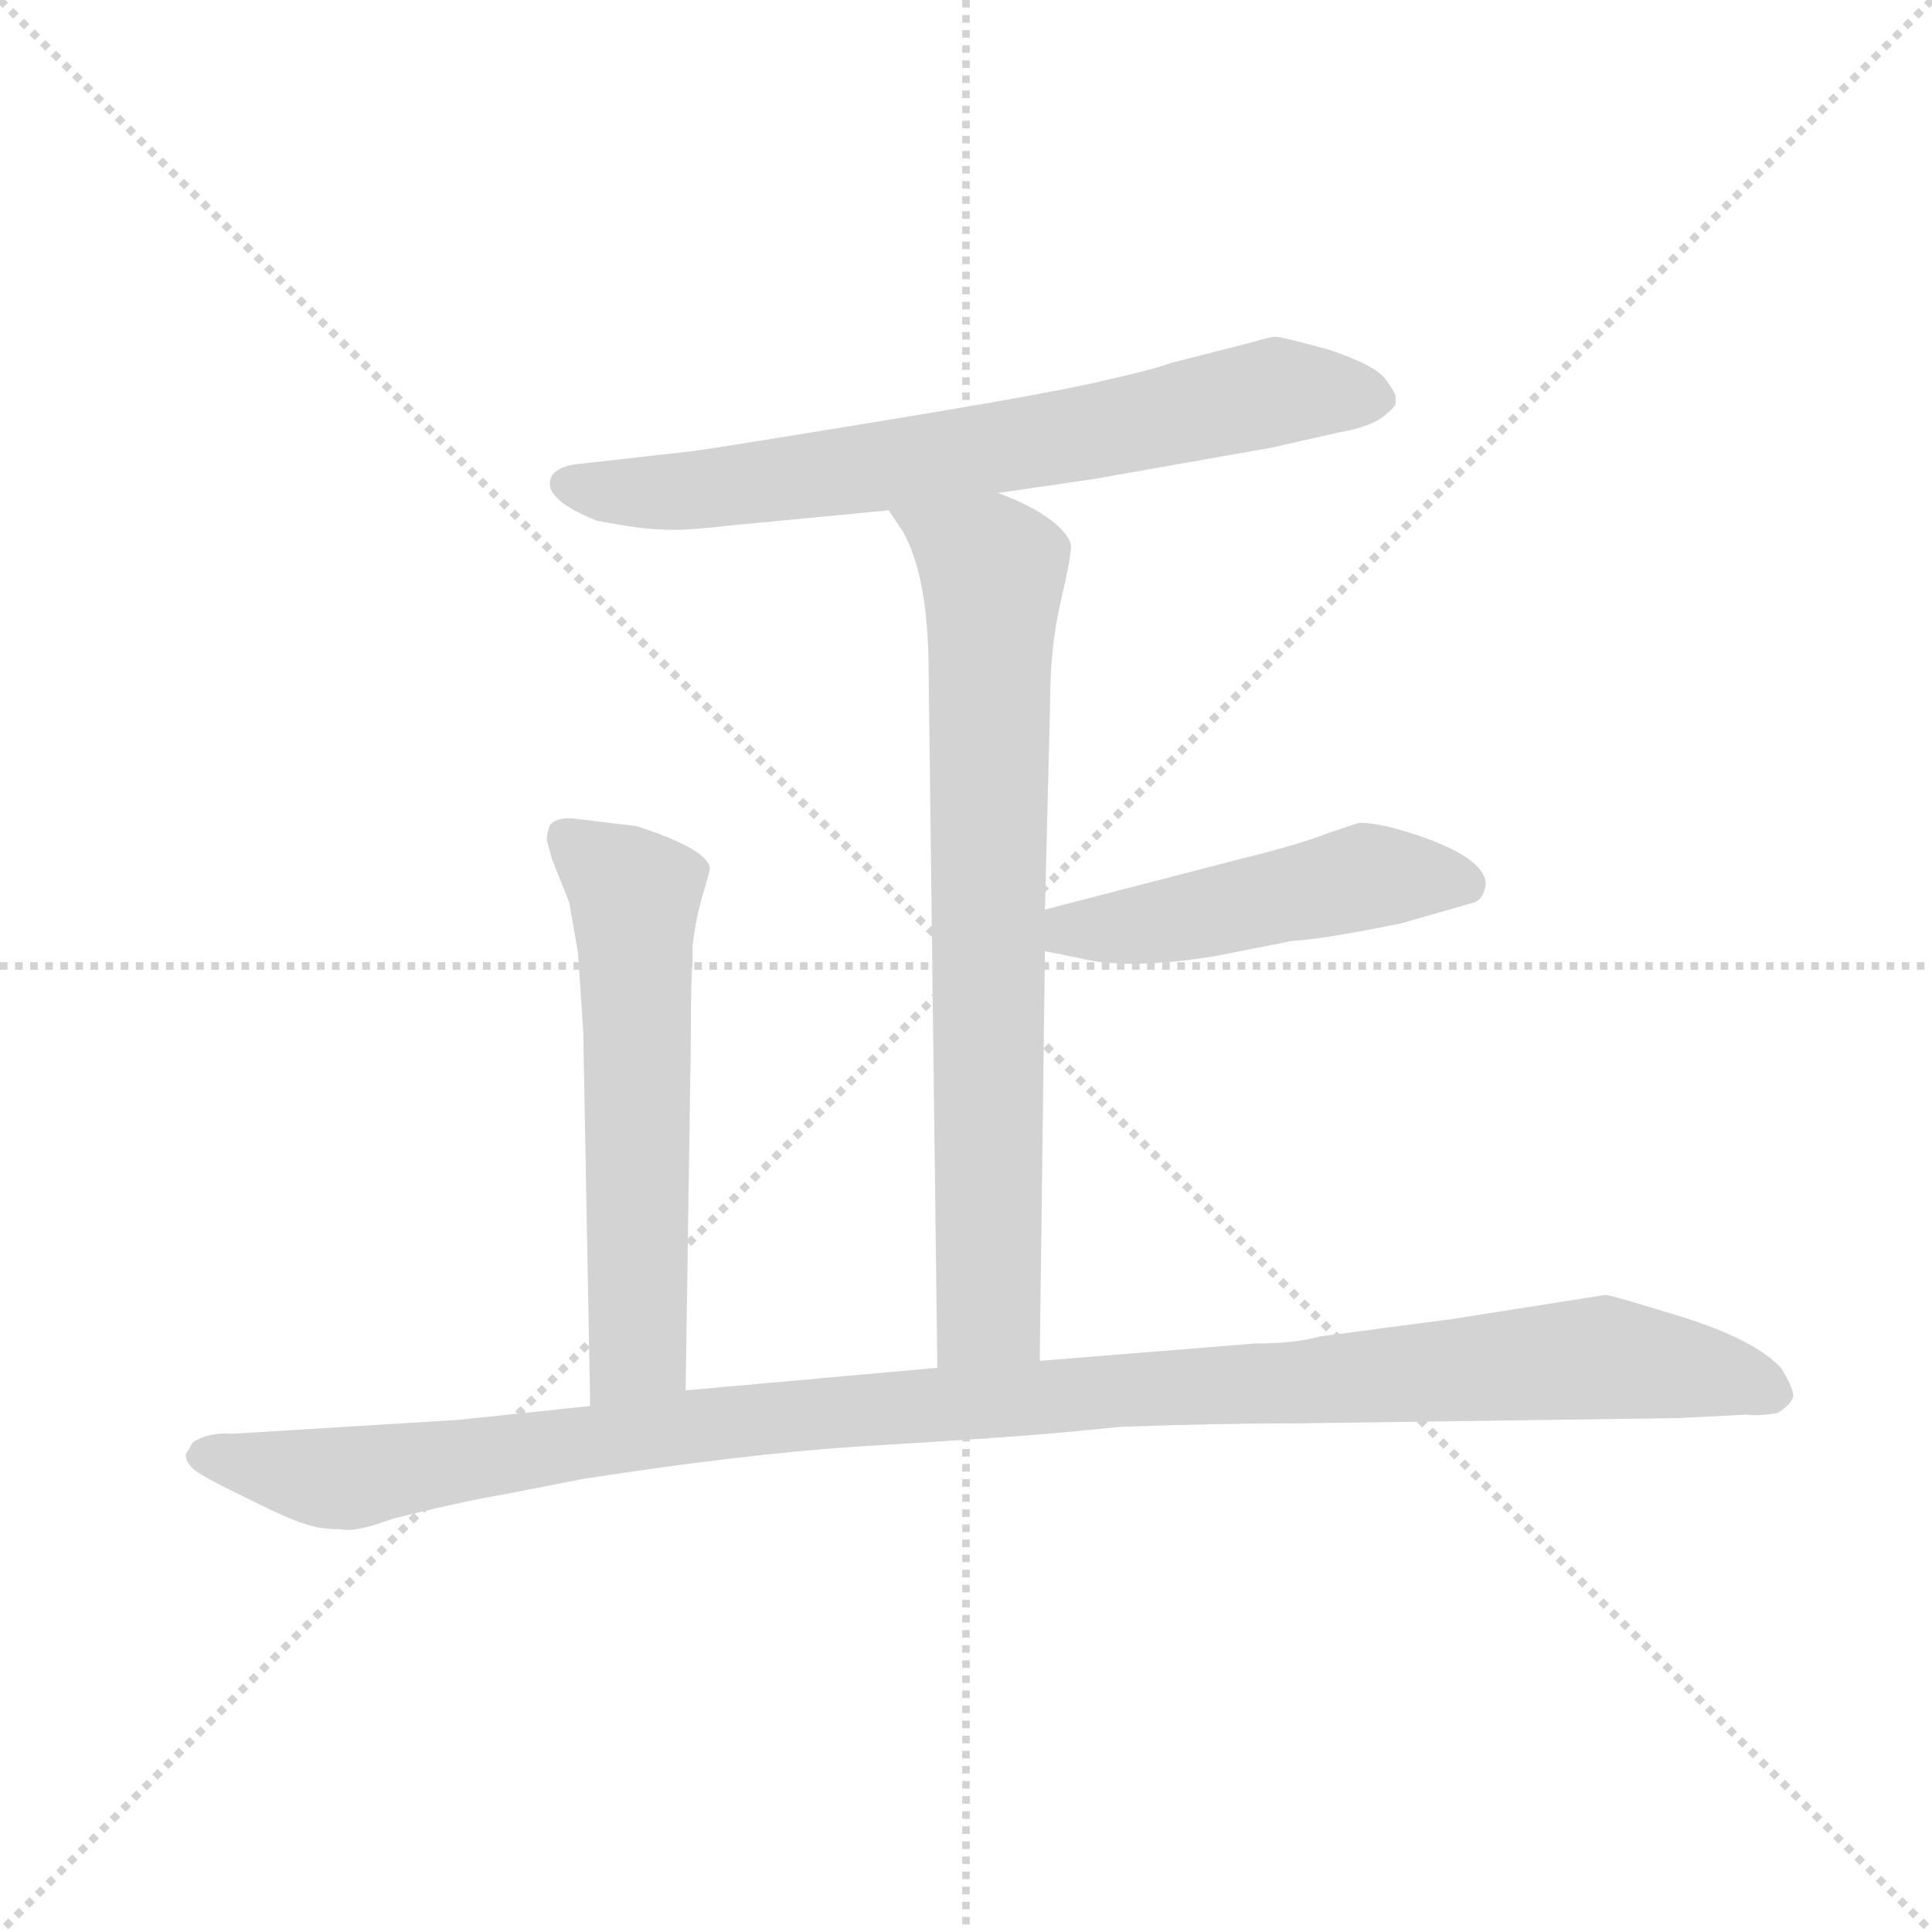 <svg version="1.1" viewBox="0 0 1024 1024" xmlns="http://www.w3.org/2000/svg">
  <g stroke="lightgray" stroke-dasharray="1,1" stroke-width="1" transform="scale(4, 4)">
    <line x1="0" y1="0" x2="256" y2="256"></line>
    <line x1="256" y1="0" x2="0" y2="256"></line>
    <line x1="128" y1="0" x2="128" y2="256"></line>
    <line x1="0" y1="128" x2="256" y2="128"></line>
  </g>
  <g transform="scale(0.92, -0.92) translate(60, -850)">
    <style type="text/css">
      
        @keyframes keyframes0 {
          from {
            stroke: blue;
            stroke-dashoffset: 730;
            stroke-width: 128;
          }
          70% {
            animation-timing-function: step-end;
            stroke: blue;
            stroke-dashoffset: 0;
            stroke-width: 128;
          }
          to {
            stroke: black;
            stroke-width: 1024;
          }
        }
        #make-me-a-hanzi-animation-0 {
          animation: keyframes0 0.844s both;
          animation-delay: 0s;
          animation-timing-function: linear;
        }
      
        @keyframes keyframes1 {
          from {
            stroke: blue;
            stroke-dashoffset: 776;
            stroke-width: 128;
          }
          72% {
            animation-timing-function: step-end;
            stroke: blue;
            stroke-dashoffset: 0;
            stroke-width: 128;
          }
          to {
            stroke: black;
            stroke-width: 1024;
          }
        }
        #make-me-a-hanzi-animation-1 {
          animation: keyframes1 0.882s both;
          animation-delay: 0.844s;
          animation-timing-function: linear;
        }
      
        @keyframes keyframes2 {
          from {
            stroke: blue;
            stroke-dashoffset: 497;
            stroke-width: 128;
          }
          62% {
            animation-timing-function: step-end;
            stroke: blue;
            stroke-dashoffset: 0;
            stroke-width: 128;
          }
          to {
            stroke: black;
            stroke-width: 1024;
          }
        }
        #make-me-a-hanzi-animation-2 {
          animation: keyframes2 0.654s both;
          animation-delay: 1.726s;
          animation-timing-function: linear;
        }
      
        @keyframes keyframes3 {
          from {
            stroke: blue;
            stroke-dashoffset: 605;
            stroke-width: 128;
          }
          66% {
            animation-timing-function: step-end;
            stroke: blue;
            stroke-dashoffset: 0;
            stroke-width: 128;
          }
          to {
            stroke: black;
            stroke-width: 1024;
          }
        }
        #make-me-a-hanzi-animation-3 {
          animation: keyframes3 0.742s both;
          animation-delay: 2.38s;
          animation-timing-function: linear;
        }
      
        @keyframes keyframes4 {
          from {
            stroke: blue;
            stroke-dashoffset: 1170;
            stroke-width: 128;
          }
          79% {
            animation-timing-function: step-end;
            stroke: blue;
            stroke-dashoffset: 0;
            stroke-width: 128;
          }
          to {
            stroke: black;
            stroke-width: 1024;
          }
        }
        #make-me-a-hanzi-animation-4 {
          animation: keyframes4 1.202s both;
          animation-delay: 3.122s;
          animation-timing-function: linear;
        }
      
    </style>
    
      <path d="M 515 566 L 570 574 L 672 592 L 712 601 Q 729 604 737 610 Q 744 616 744 617 L 744 622 Q 742 627 737 633 Q 729 641 704 649 Q 678 656 675 656 Q 672 656 662 653 L 615 641 Q 604 637 577 631 Q 549 624 445 607 Q 341 590 338 590 L 276 583 Q 262 582 258 576 Q 251 563 284 550 Q 310 545 321 545 Q 332 544 358 547 L 452 556 L 515 566 Z" fill="lightgray"></path>
    
      <path d="M 539 66 L 542 302 L 542 326 L 545 446 Q 545 477 551 503 Q 557 529 557 535 Q 557 541 546 550 Q 534 559 515 566 C 487 578 436 581 452 556 L 460 544 Q 475 518 475 462 L 480 62 C 480 32 539 36 539 66 Z" fill="lightgray"></path>
    
      <path d="M 542 302 L 562 298 Q 589 291 639 299 L 685 308 Q 703 309 747 318 L 789 330 Q 795 332 796 341 Q 795 356 756 369 Q 735 376 723 376 L 705 370 Q 687 363 654 355 L 542 326 C 513 318 513 308 542 302 Z" fill="lightgray"></path>
    
      <path d="M 307 374 L 274 378 Q 262 380 257 375 Q 255 370 255 366 L 258 355 L 268 330 L 273 301 L 276 256 L 280 40 C 281 10 335 19 335 49 L 338 250 Q 338 289 339 294 L 339 305 Q 341 322 345 335 Q 349 348 349 350 Q 347 361 307 374 Z" fill="lightgray"></path>
    
      <path d="M 280 40 L 204 32 L 74 24 Q 60 25 51 19 L 47 12 Q 47 8 51 4 Q 55 0 82 -13 Q 108 -26 116 -28 Q 124 -31 136 -31 Q 145 -33 166 -25 Q 206 -15 230 -11 L 276 -2 Q 373 13 440 17 Q 507 21 544 24 L 586 28 Q 642 30 688 30 L 906 33 L 946 35 Q 953 34 964 36 Q 971 40 973 45 Q 974 49 966 62 Q 951 78 910 91 Q 868 104 865 104 L 776 90 L 700 80 Q 686 76 663 76 L 539 66 L 480 62 L 335 49 L 280 40 Z" fill="lightgray"></path>
    
    
      <clipPath id="make-me-a-hanzi-clip-0">
        <path d="M 515 566 L 570 574 L 672 592 L 712 601 Q 729 604 737 610 Q 744 616 744 617 L 744 622 Q 742 627 737 633 Q 729 641 704 649 Q 678 656 675 656 Q 672 656 662 653 L 615 641 Q 604 637 577 631 Q 549 624 445 607 Q 341 590 338 590 L 276 583 Q 262 582 258 576 Q 251 563 284 550 Q 310 545 321 545 Q 332 544 358 547 L 452 556 L 515 566 Z"></path>
      </clipPath>
      <path clip-path="url(#make-me-a-hanzi-clip-0)" d="M 266 571 L 348 568 L 559 599 L 686 625 L 735 620" fill="none" id="make-me-a-hanzi-animation-0" stroke-dasharray="602 1204" stroke-linecap="round"></path>
    
      <clipPath id="make-me-a-hanzi-clip-1">
        <path d="M 539 66 L 542 302 L 542 326 L 545 446 Q 545 477 551 503 Q 557 529 557 535 Q 557 541 546 550 Q 534 559 515 566 C 487 578 436 581 452 556 L 460 544 Q 475 518 475 462 L 480 62 C 480 32 539 36 539 66 Z"></path>
      </clipPath>
      <path clip-path="url(#make-me-a-hanzi-clip-1)" d="M 461 553 L 512 519 L 510 94 L 487 70" fill="none" id="make-me-a-hanzi-animation-1" stroke-dasharray="648 1296" stroke-linecap="round"></path>
    
      <clipPath id="make-me-a-hanzi-clip-2">
        <path d="M 542 302 L 562 298 Q 589 291 639 299 L 685 308 Q 703 309 747 318 L 789 330 Q 795 332 796 341 Q 795 356 756 369 Q 735 376 723 376 L 705 370 Q 687 363 654 355 L 542 326 C 513 318 513 308 542 302 Z"></path>
      </clipPath>
      <path clip-path="url(#make-me-a-hanzi-clip-2)" d="M 548 308 L 557 314 L 609 319 L 727 345 L 784 341" fill="none" id="make-me-a-hanzi-animation-2" stroke-dasharray="369 738" stroke-linecap="round"></path>
    
      <clipPath id="make-me-a-hanzi-clip-3">
        <path d="M 307 374 L 274 378 Q 262 380 257 375 Q 255 370 255 366 L 258 355 L 268 330 L 273 301 L 276 256 L 280 40 C 281 10 335 19 335 49 L 338 250 Q 338 289 339 294 L 339 305 Q 341 322 345 335 Q 349 348 349 350 Q 347 361 307 374 Z"></path>
      </clipPath>
      <path clip-path="url(#make-me-a-hanzi-clip-3)" d="M 264 369 L 306 334 L 308 73 L 286 48" fill="none" id="make-me-a-hanzi-animation-3" stroke-dasharray="477 954" stroke-linecap="round"></path>
    
      <clipPath id="make-me-a-hanzi-clip-4">
        <path d="M 280 40 L 204 32 L 74 24 Q 60 25 51 19 L 47 12 Q 47 8 51 4 Q 55 0 82 -13 Q 108 -26 116 -28 Q 124 -31 136 -31 Q 145 -33 166 -25 Q 206 -15 230 -11 L 276 -2 Q 373 13 440 17 Q 507 21 544 24 L 586 28 Q 642 30 688 30 L 906 33 L 946 35 Q 953 34 964 36 Q 971 40 973 45 Q 974 49 966 62 Q 951 78 910 91 Q 868 104 865 104 L 776 90 L 700 80 Q 686 76 663 76 L 539 66 L 480 62 L 335 49 L 280 40 Z"></path>
      </clipPath>
      <path clip-path="url(#make-me-a-hanzi-clip-4)" d="M 56 12 L 149 -1 L 388 34 L 862 68 L 925 59 L 963 46" fill="none" id="make-me-a-hanzi-animation-4" stroke-dasharray="1042 2084" stroke-linecap="round"></path>
    
  </g>
</svg>